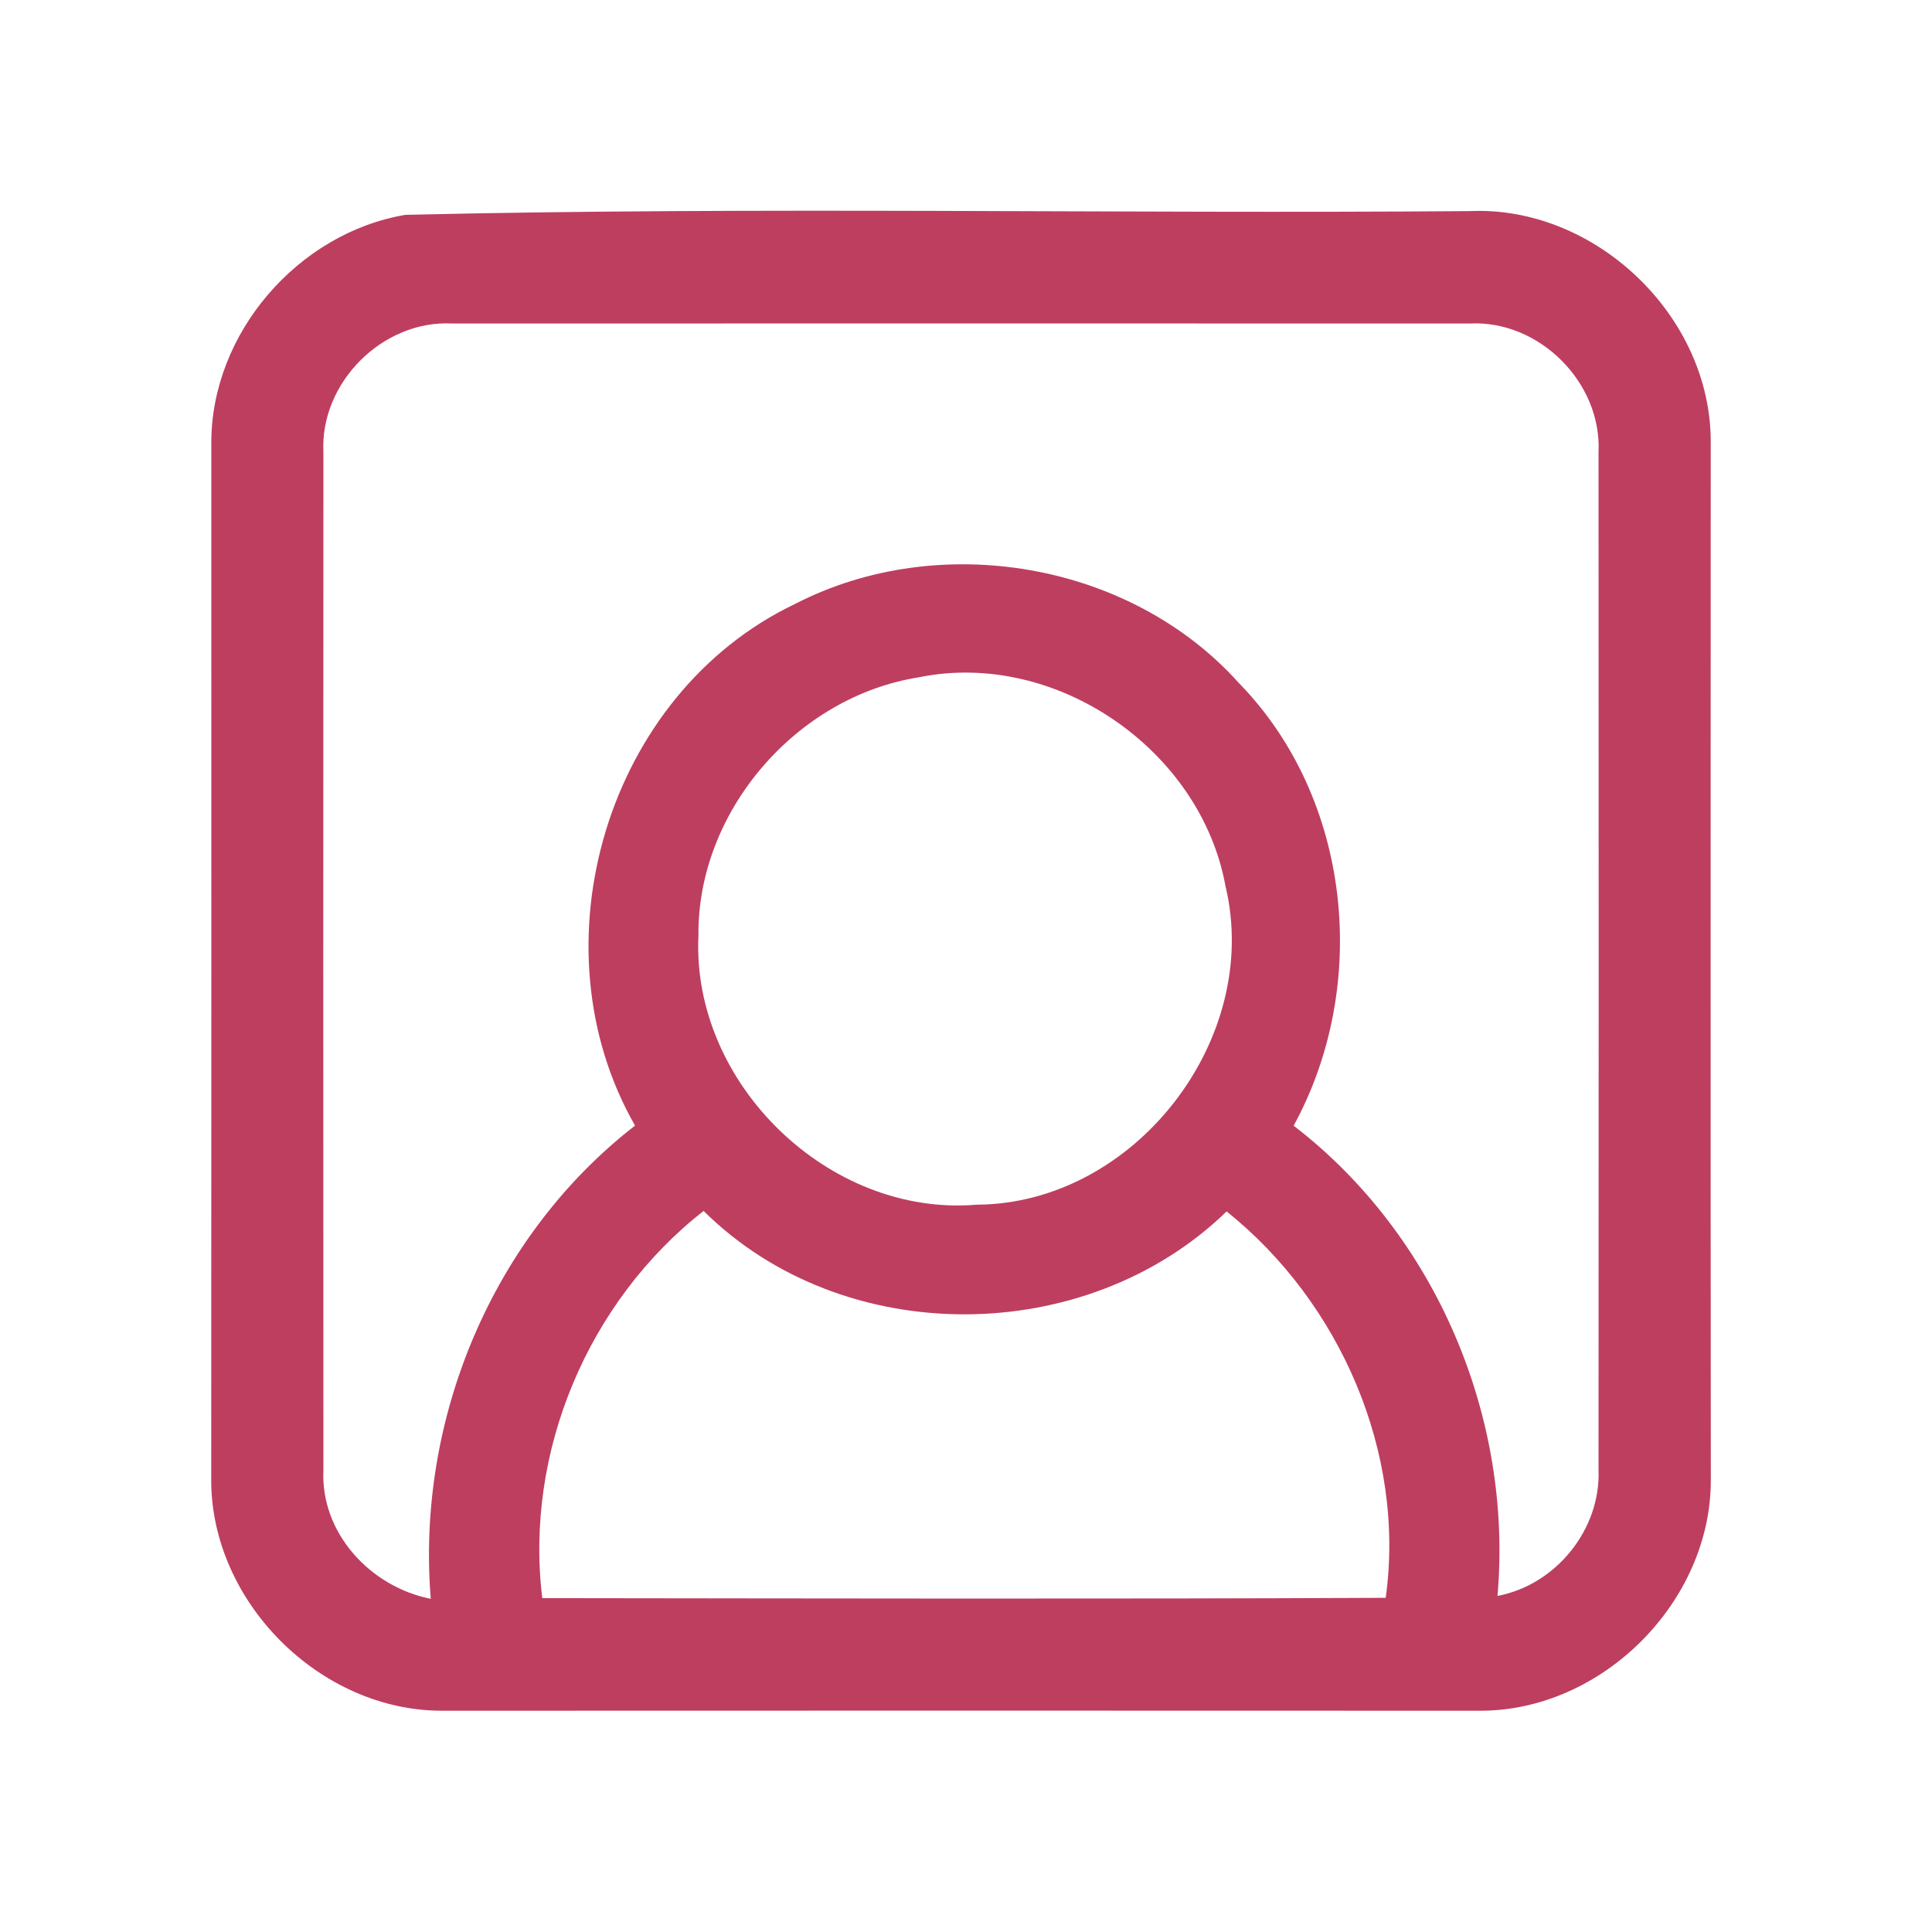 <?xml version="1.0" encoding="UTF-8" ?>
<!DOCTYPE svg PUBLIC "-//W3C//DTD SVG 1.1//EN" "http://www.w3.org/Graphics/SVG/1.1/DTD/svg11.dtd">
<svg width="192pt" height="192pt" viewBox="0 0 192 192" version="1.1" xmlns="http://www.w3.org/2000/svg">
<g id="#be3e60ff">
<path fill="#be3e60" opacity="1.00" d=" M 40.29 21.35 C 75.49 20.52 110.77 21.26 146.00 20.98 C 158.53 20.39 170.07 31.42 170.01 43.97 C 170.00 78.32 169.99 112.68 170.02 147.03 C 170.07 159.20 159.19 170.07 147.03 170.01 C 112.68 169.99 78.32 170.00 43.97 170.01 C 31.81 170.05 20.95 159.19 20.99 147.03 C 21.01 112.68 21.00 78.32 21.00 43.96 C 21.01 33.10 29.62 23.15 40.29 21.35 M 32.14 44.94 C 32.12 78.65 32.12 112.36 32.14 146.06 C 31.83 152.35 36.81 157.70 42.81 158.89 C 41.35 141.06 48.93 122.86 63.11 111.86 C 52.85 93.94 60.32 68.92 79.03 60.01 C 93.34 52.64 112.32 55.84 123.12 67.88 C 134.33 79.36 136.18 97.94 128.56 111.87 C 142.71 122.74 150.36 140.88 148.82 158.60 C 154.64 157.50 159.10 151.98 158.86 146.05 C 158.88 112.35 158.88 78.65 158.86 44.94 C 159.20 38.03 152.97 31.79 146.05 32.15 C 112.35 32.14 78.65 32.14 44.95 32.15 C 38.03 31.78 31.79 38.03 32.14 44.94 M 91.31 67.31 C 79.14 69.23 69.27 80.65 69.41 93.01 C 68.72 107.68 82.39 120.96 97.06 119.72 C 112.73 119.65 125.43 103.29 121.79 88.07 C 119.32 74.47 104.87 64.53 91.31 67.31 M 53.89 158.82 C 81.83 158.85 109.77 158.92 137.71 158.79 C 139.71 144.38 133.18 129.42 121.90 120.39 C 107.93 133.96 83.80 134.11 69.92 120.34 C 58.43 129.35 52.12 144.31 53.89 158.82 Z" />
</g>
</svg>
